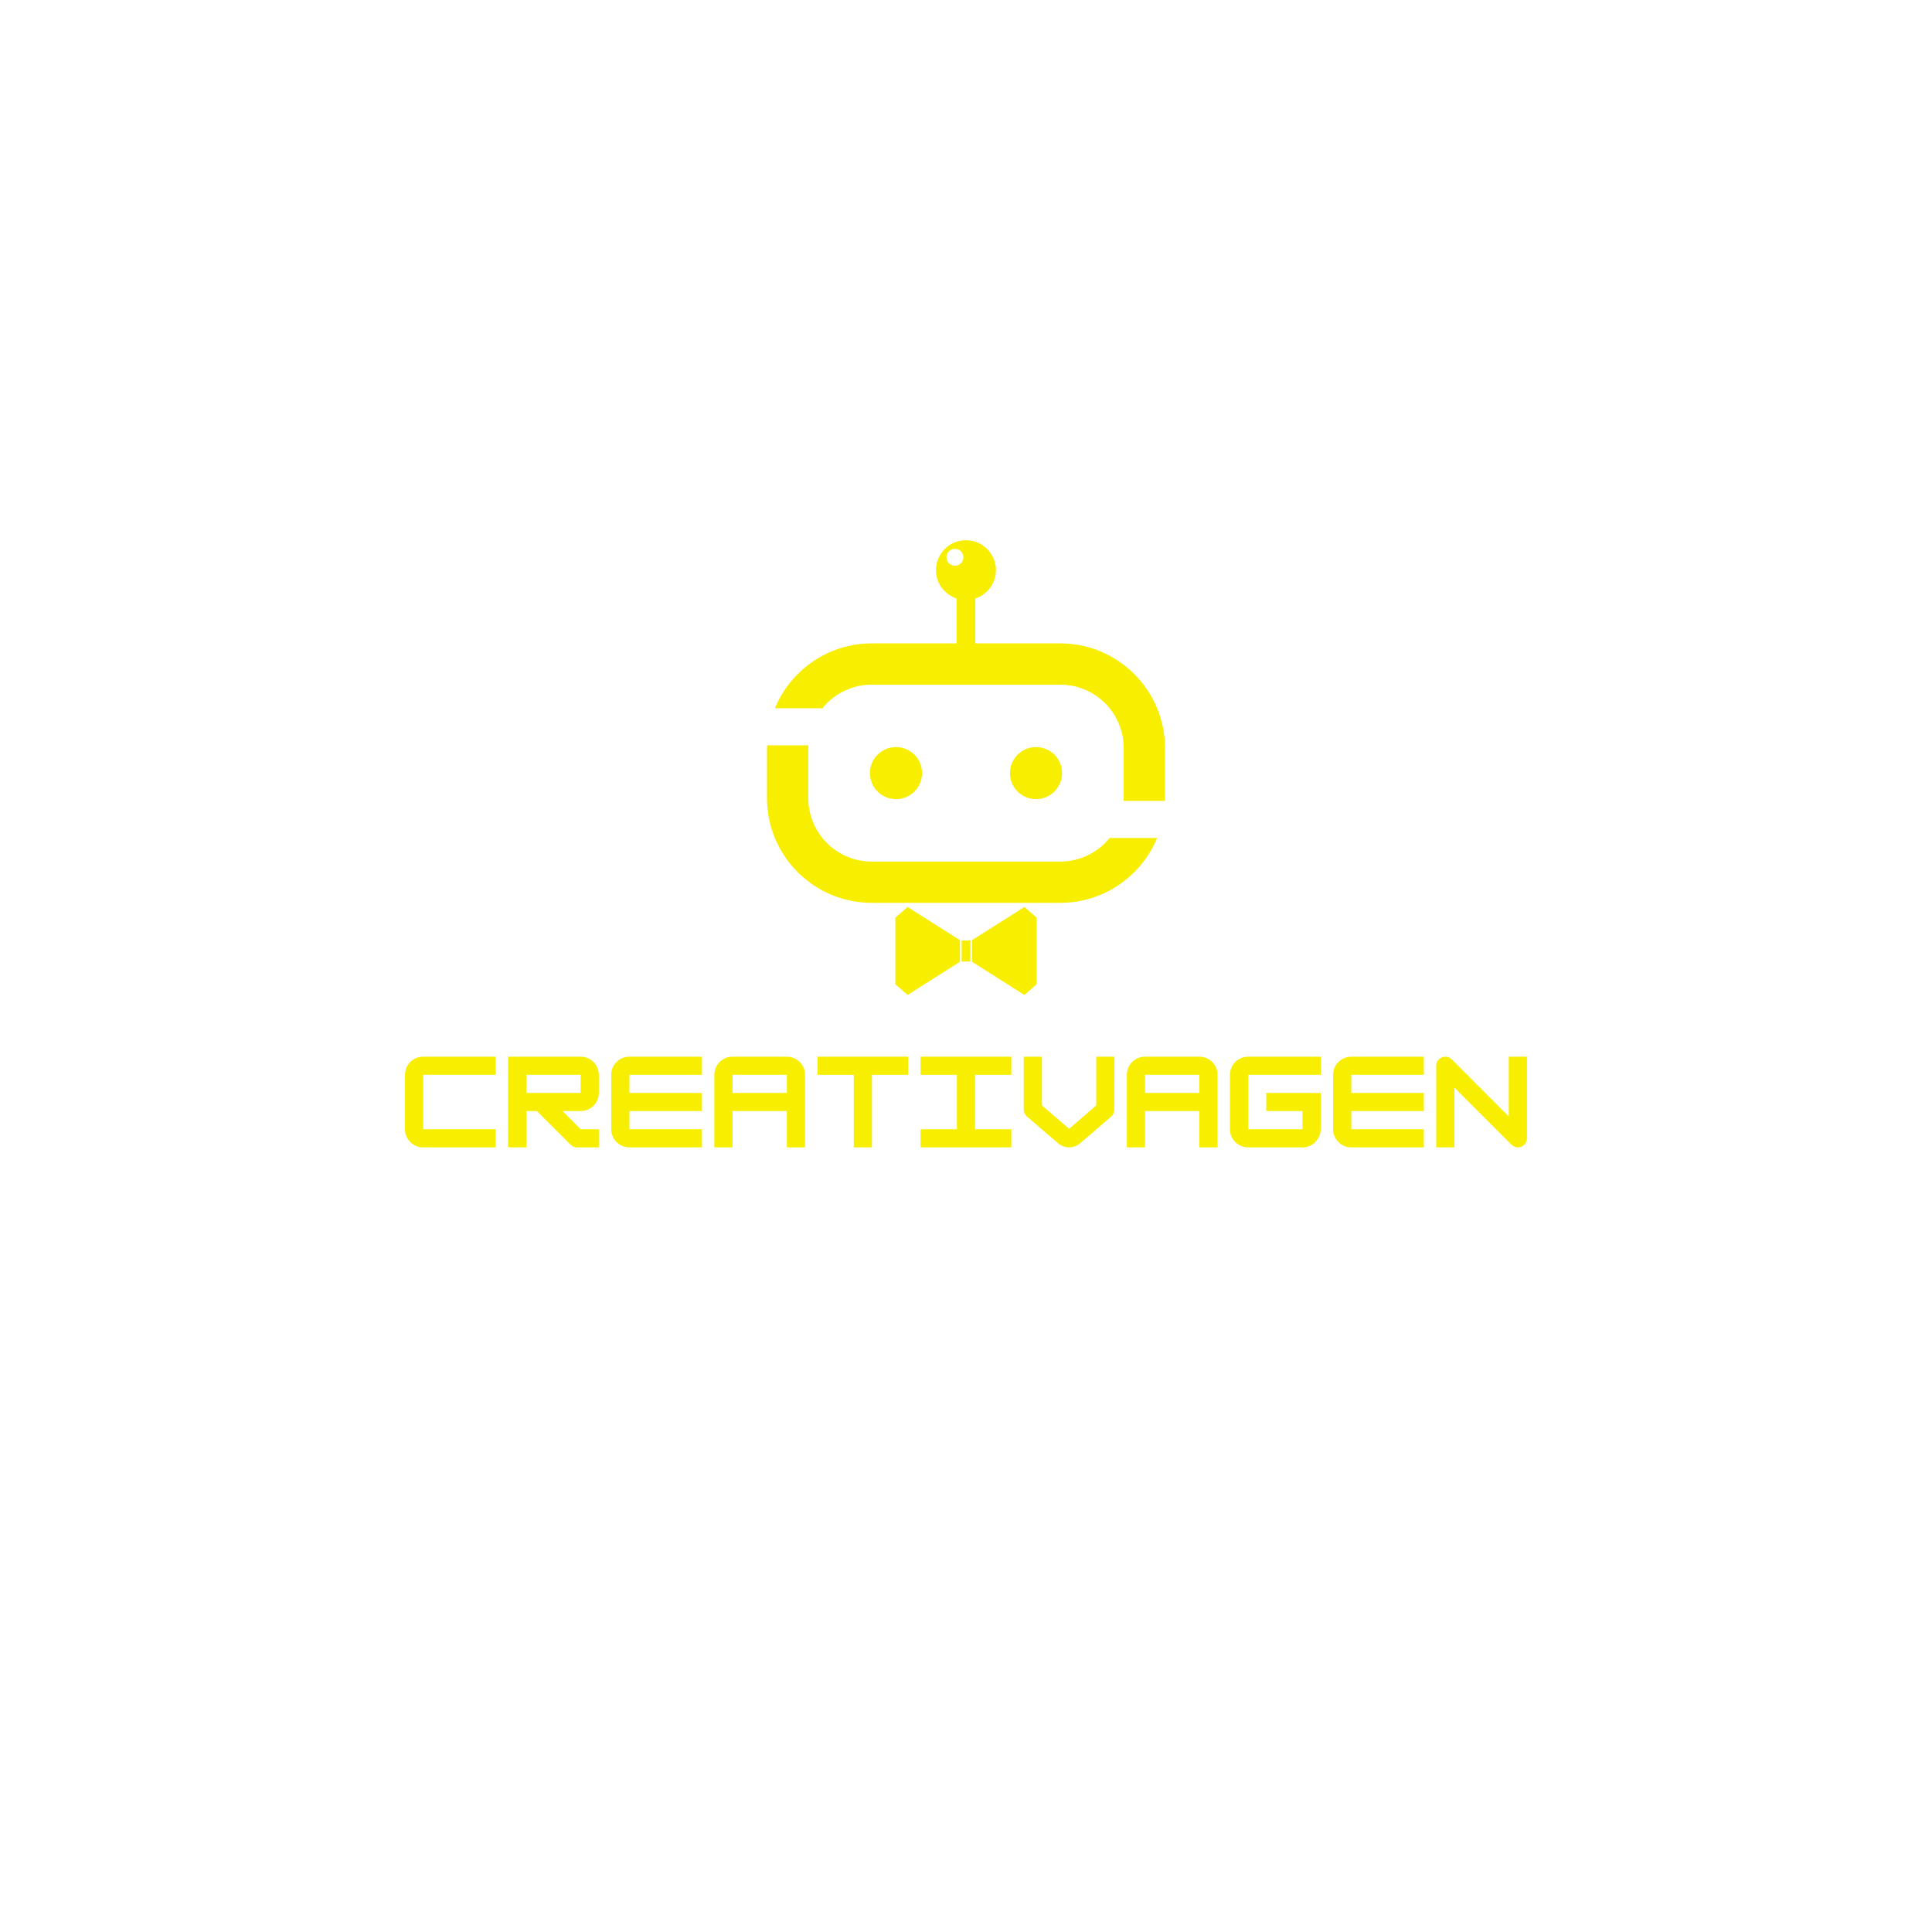 <svg xmlns="http://www.w3.org/2000/svg" xmlns:xlink="http://www.w3.org/1999/xlink" width="500" zoomAndPan="magnify" viewBox="0 0 375 375" height="500" preserveAspectRatio="xMidYMid meet" version="1.0"><defs><g/><clipPath id="bdcc8259c8"><path d="M 150 104.848 L 226.121 104.848 L 226.121 156 L 150 156 Z M 150 104.848 " clip-rule="nonzero"/></clipPath><clipPath id="62869a31b8"><path d="M 148.871 144 L 225 144 L 225 176 L 148.871 176 Z M 148.871 144 " clip-rule="nonzero"/></clipPath><clipPath id="16ba6c49f1"><path d="M 188 176 L 202 176 L 202 193.348 L 188 193.348 Z M 188 176 " clip-rule="nonzero"/></clipPath><clipPath id="08bbc9338e"><path d="M 173 176 L 187 176 L 187 193.348 L 173 193.348 Z M 173 176 " clip-rule="nonzero"/></clipPath></defs><path fill="#f8ee00" d="M 206.141 150.062 C 206.141 152.852 203.883 155.117 201.086 155.117 C 198.293 155.117 196.031 152.859 196.031 150.062 C 196.031 147.27 198.293 145.008 201.086 145.008 C 203.883 145.008 206.141 147.27 206.141 150.062 Z M 206.141 150.062 " fill-opacity="1" fill-rule="nonzero"/><path fill="#f8ee00" d="M 173.906 145.008 C 176.695 145.008 178.965 147.27 178.965 150.062 C 178.965 152.852 176.703 155.117 173.906 155.117 C 171.113 155.117 168.852 152.852 168.852 150.062 C 168.852 147.27 171.113 145.008 173.906 145.008 Z M 173.906 145.008 " fill-opacity="1" fill-rule="nonzero"/><g clip-path="url(#bdcc8259c8)"><path fill="#f8ee00" d="M 218.086 155.449 L 226.094 155.449 C 226.098 155.27 226.121 155.098 226.121 154.926 L 226.121 145.195 C 226.121 133.992 217.004 124.879 205.805 124.879 L 189.305 124.879 L 189.305 116.172 C 191.621 115.406 193.309 113.25 193.309 110.672 C 193.309 107.461 190.703 104.855 187.492 104.855 C 184.281 104.855 181.672 107.461 181.672 110.672 C 181.672 113.25 183.359 115.41 185.68 116.172 L 185.68 124.883 L 169.188 124.883 C 160.719 124.883 153.453 130.098 150.406 137.473 L 159.625 137.473 C 161.879 134.684 165.328 132.891 169.188 132.891 L 205.809 132.891 C 212.594 132.891 218.113 138.41 218.113 145.195 L 218.113 154.926 C 218.113 155.102 218.094 155.277 218.086 155.449 Z M 186.996 108.168 C 186.996 109.074 186.258 109.812 185.352 109.812 C 184.441 109.812 183.707 109.074 183.707 108.168 C 183.707 107.258 184.441 106.52 185.352 106.52 C 186.258 106.52 186.996 107.262 186.996 108.168 Z M 186.996 108.168 " fill-opacity="1" fill-rule="nonzero"/></g><g clip-path="url(#62869a31b8)"><path fill="#f8ee00" d="M 148.902 144.672 L 156.914 144.672 C 156.906 144.852 156.887 145.023 156.887 145.195 L 156.887 154.926 C 156.887 161.711 162.406 167.23 169.191 167.23 L 205.812 167.23 C 209.672 167.23 213.121 165.438 215.375 162.648 L 224.594 162.648 C 221.551 170.031 214.281 175.238 205.812 175.238 L 169.188 175.238 C 157.984 175.238 148.871 166.125 148.871 154.922 L 148.871 145.195 C 148.871 145.02 148.895 144.848 148.902 144.672 Z M 148.902 144.672 " fill-opacity="1" fill-rule="nonzero"/></g><g clip-path="url(#16ba6c49f1)"><path fill="#f8ee00" d="M 201.207 178.125 L 201.207 191.047 L 198.836 193.121 L 188.672 186.68 L 188.672 182.488 L 198.836 176.047 Z M 201.207 178.125 " fill-opacity="1" fill-rule="nonzero"/></g><g clip-path="url(#08bbc9338e)"><path fill="#f8ee00" d="M 186.32 182.488 L 186.32 186.68 L 176.16 193.121 L 173.789 191.047 L 173.789 178.125 L 176.16 176.047 Z M 186.32 182.488 " fill-opacity="1" fill-rule="nonzero"/></g><path fill="#f8ee00" d="M 186.66 182.535 L 188.332 182.535 L 188.332 186.633 L 186.66 186.633 Z M 186.66 182.535 " fill-opacity="1" fill-rule="nonzero"/><g fill="#f8ee00" fill-opacity="1"><g transform="translate(77.731, 222.7)"><g><path d="M 18.484 0 L 4.406 0 C 3.758 0 3.164 -0.156 2.625 -0.469 C 2.094 -0.789 1.664 -1.219 1.344 -1.75 C 1.031 -2.281 0.875 -2.867 0.875 -3.516 L 0.875 -14.078 C 0.875 -14.723 1.031 -15.312 1.344 -15.844 C 1.664 -16.383 2.094 -16.812 2.625 -17.125 C 3.164 -17.438 3.758 -17.594 4.406 -17.594 L 18.484 -17.594 L 18.484 -14.078 L 4.406 -14.078 L 4.406 -3.516 L 18.484 -3.516 Z M 18.484 0 "/></g></g></g><g fill="#f8ee00" fill-opacity="1"><g transform="translate(97.747, 222.7)"><g><path d="M 18.484 -14.078 L 18.484 -10.562 C 18.484 -9.914 18.32 -9.32 18 -8.781 C 17.688 -8.25 17.258 -7.828 16.719 -7.516 C 16.188 -7.203 15.598 -7.047 14.953 -7.047 L 11.438 -7.047 L 14.953 -3.516 L 18.484 -3.516 L 18.484 0 L 14.25 0 C 13.758 0 13.336 -0.176 12.984 -0.531 L 6.469 -7.047 L 4.406 -7.047 L 4.406 0 L 0.875 0 L 0.875 -17.594 L 14.953 -17.594 C 15.598 -17.594 16.188 -17.438 16.719 -17.125 C 17.258 -16.812 17.688 -16.383 18 -15.844 C 18.32 -15.312 18.484 -14.723 18.484 -14.078 Z M 14.953 -14.078 L 4.406 -14.078 L 4.406 -10.562 L 14.953 -10.562 Z M 14.953 -14.078 "/></g></g></g><g fill="#f8ee00" fill-opacity="1"><g transform="translate(117.764, 222.7)"><g><path d="M 18.484 -17.594 L 18.484 -14.078 L 4.406 -14.078 L 4.406 -10.562 L 18.484 -10.562 L 18.484 -7.047 L 4.406 -7.047 L 4.406 -3.516 L 18.484 -3.516 L 18.484 0 L 4.406 0 C 3.758 0 3.164 -0.156 2.625 -0.469 C 2.094 -0.789 1.664 -1.219 1.344 -1.75 C 1.031 -2.281 0.875 -2.867 0.875 -3.516 L 0.875 -14.078 C 0.875 -14.723 1.031 -15.312 1.344 -15.844 C 1.664 -16.383 2.094 -16.812 2.625 -17.125 C 3.164 -17.438 3.758 -17.594 4.406 -17.594 Z M 18.484 -17.594 "/></g></g></g><g fill="#f8ee00" fill-opacity="1"><g transform="translate(137.78, 222.7)"><g><path d="M 4.406 -17.594 L 14.953 -17.594 C 15.598 -17.594 16.188 -17.438 16.719 -17.125 C 17.258 -16.812 17.688 -16.383 18 -15.844 C 18.32 -15.312 18.484 -14.723 18.484 -14.078 L 18.484 0 L 14.953 0 L 14.953 -7.047 L 4.406 -7.047 L 4.406 0 L 0.875 0 L 0.875 -14.078 C 0.875 -14.723 1.031 -15.312 1.344 -15.844 C 1.664 -16.383 2.094 -16.812 2.625 -17.125 C 3.164 -17.438 3.758 -17.594 4.406 -17.594 Z M 4.406 -14.078 L 4.406 -10.562 L 14.953 -10.562 L 14.953 -14.078 Z M 4.406 -14.078 "/></g></g></g><g fill="#f8ee00" fill-opacity="1"><g transform="translate(157.797, 222.7)"><g><path d="M 18.484 -17.594 L 18.484 -14.078 L 11.438 -14.078 L 11.438 0 L 7.922 0 L 7.922 -14.078 L 0.875 -14.078 L 0.875 -17.594 Z M 18.484 -17.594 "/></g></g></g><g fill="#f8ee00" fill-opacity="1"><g transform="translate(177.813, 222.7)"><g><path d="M 18.484 0 L 0.875 0 L 0.875 -3.516 L 7.922 -3.516 L 7.922 -14.078 L 0.875 -14.078 L 0.875 -17.594 L 18.484 -17.594 L 18.484 -14.078 L 11.438 -14.078 L 11.438 -3.516 L 18.484 -3.516 Z M 18.484 0 "/></g></g></g><g fill="#f8ee00" fill-opacity="1"><g transform="translate(197.83, 222.7)"><g><path d="M 9.688 0 C 8.883 0 8.148 -0.281 7.484 -0.844 L 1.547 -5.938 C 1.098 -6.332 0.875 -6.801 0.875 -7.344 L 0.875 -17.594 L 4.406 -17.594 L 4.406 -8.141 L 9.688 -3.594 L 14.953 -8.141 L 14.953 -17.594 L 18.484 -17.594 L 18.453 -7.344 C 18.453 -6.789 18.238 -6.32 17.812 -5.938 L 11.875 -0.844 C 11.227 -0.281 10.5 0 9.688 0 Z M 9.688 0 "/></g></g></g><g fill="#f8ee00" fill-opacity="1"><g transform="translate(217.846, 222.7)"><g><path d="M 4.406 -17.594 L 14.953 -17.594 C 15.598 -17.594 16.188 -17.438 16.719 -17.125 C 17.258 -16.812 17.688 -16.383 18 -15.844 C 18.32 -15.312 18.484 -14.723 18.484 -14.078 L 18.484 0 L 14.953 0 L 14.953 -7.047 L 4.406 -7.047 L 4.406 0 L 0.875 0 L 0.875 -14.078 C 0.875 -14.723 1.031 -15.312 1.344 -15.844 C 1.664 -16.383 2.094 -16.812 2.625 -17.125 C 3.164 -17.438 3.758 -17.594 4.406 -17.594 Z M 4.406 -14.078 L 4.406 -10.562 L 14.953 -10.562 L 14.953 -14.078 Z M 4.406 -14.078 "/></g></g></g><g fill="#f8ee00" fill-opacity="1"><g transform="translate(237.863, 222.7)"><g><path d="M 18.484 -17.594 L 18.484 -14.078 L 4.406 -14.078 L 4.406 -3.516 L 14.953 -3.516 L 14.953 -7.047 L 7.922 -7.047 L 7.922 -10.562 L 18.484 -10.562 L 18.484 -3.516 C 18.484 -2.891 18.32 -2.305 18 -1.766 C 17.688 -1.234 17.266 -0.805 16.734 -0.484 C 16.211 -0.16 15.617 0 14.953 0 L 4.406 0 C 3.758 0 3.164 -0.156 2.625 -0.469 C 2.094 -0.789 1.664 -1.219 1.344 -1.75 C 1.031 -2.281 0.875 -2.867 0.875 -3.516 L 0.875 -14.078 C 0.875 -14.723 1.031 -15.312 1.344 -15.844 C 1.664 -16.383 2.094 -16.812 2.625 -17.125 C 3.164 -17.438 3.758 -17.594 4.406 -17.594 Z M 18.484 -17.594 "/></g></g></g><g fill="#f8ee00" fill-opacity="1"><g transform="translate(257.88, 222.7)"><g><path d="M 18.484 -17.594 L 18.484 -14.078 L 4.406 -14.078 L 4.406 -10.562 L 18.484 -10.562 L 18.484 -7.047 L 4.406 -7.047 L 4.406 -3.516 L 18.484 -3.516 L 18.484 0 L 4.406 0 C 3.758 0 3.164 -0.156 2.625 -0.469 C 2.094 -0.789 1.664 -1.219 1.344 -1.75 C 1.031 -2.281 0.875 -2.867 0.875 -3.516 L 0.875 -14.078 C 0.875 -14.723 1.031 -15.312 1.344 -15.844 C 1.664 -16.383 2.094 -16.812 2.625 -17.125 C 3.164 -17.438 3.758 -17.594 4.406 -17.594 Z M 18.484 -17.594 "/></g></g></g><g fill="#f8ee00" fill-opacity="1"><g transform="translate(277.896, 222.7)"><g><path d="M 4.406 0 L 0.875 0 L 0.875 -15.844 C 0.875 -16.32 1.047 -16.734 1.391 -17.078 C 1.734 -17.422 2.148 -17.594 2.641 -17.594 C 3.117 -17.594 3.535 -17.422 3.891 -17.078 L 14.953 -6 L 14.953 -17.594 L 18.484 -17.594 L 18.484 -1.766 C 18.484 -1.273 18.312 -0.859 17.969 -0.516 C 17.625 -0.172 17.207 0 16.719 0 C 16.238 0 15.82 -0.176 15.469 -0.531 L 4.406 -11.594 Z M 4.406 0 "/></g></g></g></svg>